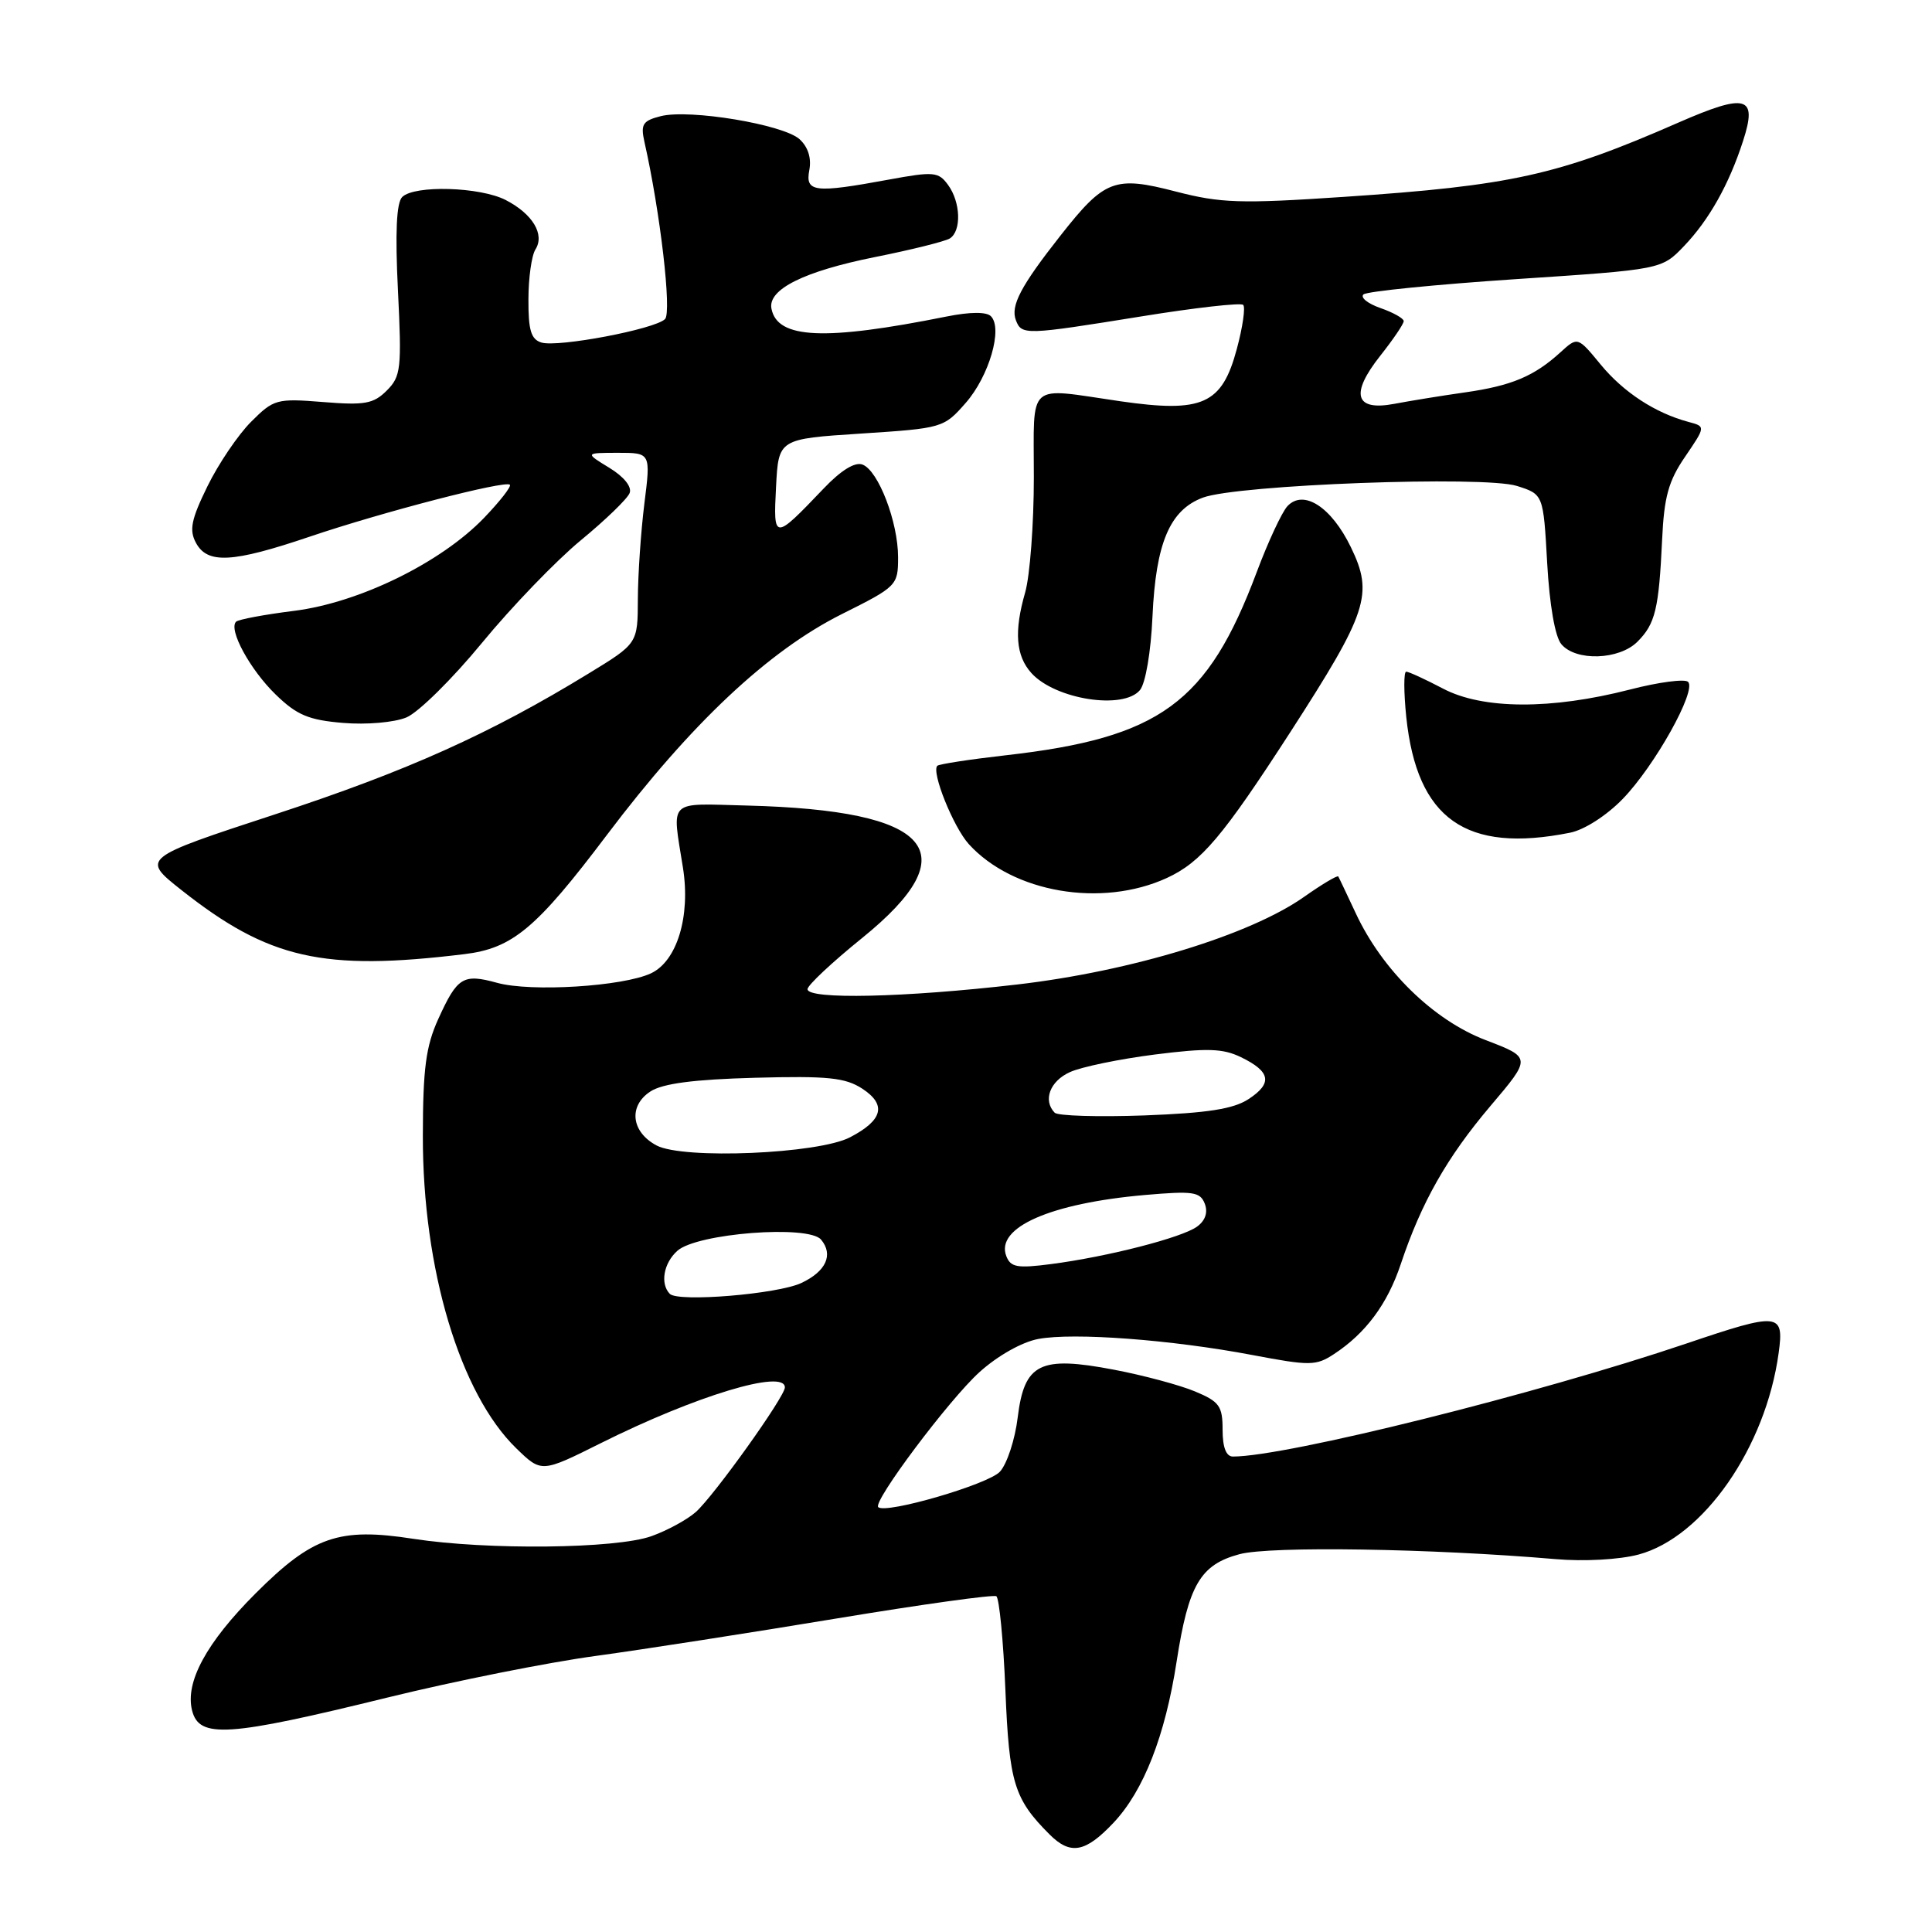 <?xml version="1.0" encoding="UTF-8" standalone="no"?>
<!DOCTYPE svg PUBLIC "-//W3C//DTD SVG 1.1//EN" "http://www.w3.org/Graphics/SVG/1.1/DTD/svg11.dtd" >
<svg xmlns="http://www.w3.org/2000/svg" xmlns:xlink="http://www.w3.org/1999/xlink" version="1.1" viewBox="0 0 256 256">
 <g >
 <path fill="currentColor"
d=" M 147.56 241.51 C 151.54 237.28 154.39 230.01 155.91 220.15 C 157.48 210.01 159.05 207.33 164.23 205.94 C 168.30 204.84 189.60 205.18 206.10 206.59 C 209.91 206.92 214.56 206.66 217.10 205.99 C 225.69 203.70 233.97 191.80 235.68 179.28 C 236.42 173.92 235.76 173.86 223.44 178.03 C 203.68 184.71 170.44 193.00 163.37 193.00 C 162.47 193.00 162.00 191.79 162.00 189.45 C 162.00 186.31 161.58 185.72 158.34 184.37 C 156.33 183.53 151.49 182.23 147.59 181.49 C 137.79 179.62 135.73 180.64 134.85 187.82 C 134.50 190.73 133.44 193.97 132.50 195.00 C 130.98 196.68 117.33 200.66 116.37 199.70 C 115.63 198.96 125.77 185.44 129.79 181.81 C 132.18 179.65 135.42 177.82 137.58 177.42 C 142.24 176.54 155.26 177.52 165.96 179.55 C 173.57 180.99 174.37 180.99 176.75 179.43 C 180.96 176.67 183.84 172.80 185.61 167.50 C 188.34 159.32 191.73 153.35 197.49 146.55 C 202.93 140.14 202.93 140.14 196.86 137.82 C 189.94 135.18 183.16 128.56 179.64 121.00 C 178.48 118.53 177.45 116.34 177.33 116.14 C 177.22 115.95 175.18 117.16 172.81 118.83 C 165.66 123.88 149.93 128.69 134.79 130.45 C 119.89 132.18 107.00 132.47 107.00 131.07 C 107.00 130.56 110.26 127.50 114.25 124.28 C 128.35 112.86 123.58 107.37 99.00 106.74 C 88.32 106.47 89.04 105.77 90.50 115.01 C 91.51 121.43 89.71 127.35 86.26 128.97 C 82.54 130.71 70.36 131.47 65.87 130.23 C 61.36 128.99 60.60 129.46 58.07 135.03 C 56.43 138.64 56.04 141.61 56.03 150.50 C 56.00 168.16 60.95 184.68 68.42 191.92 C 71.75 195.15 71.75 195.15 79.62 191.22 C 92.15 184.96 104.00 181.37 104.00 183.84 C 104.00 185.07 94.63 198.18 92.20 200.35 C 91.06 201.36 88.42 202.80 86.32 203.55 C 81.62 205.23 64.55 205.41 54.76 203.90 C 44.91 202.37 41.43 203.57 33.86 211.14 C 27.35 217.65 24.51 222.89 25.45 226.64 C 26.39 230.39 30.15 230.14 51.44 224.91 C 60.20 222.76 72.58 220.28 78.94 219.42 C 85.30 218.55 99.68 216.31 110.90 214.45 C 122.13 212.59 131.63 211.27 132.02 211.51 C 132.40 211.75 132.95 217.34 133.22 223.93 C 133.72 236.25 134.37 238.37 139.07 243.07 C 141.84 245.84 143.82 245.48 147.56 241.51 Z  M 61.53 126.43 C 67.92 125.66 71.07 123.02 80.42 110.63 C 91.56 95.88 101.78 86.27 111.53 81.38 C 118.86 77.72 119.00 77.57 119.00 73.84 C 119.00 69.17 116.39 62.36 114.29 61.56 C 113.29 61.17 111.43 62.32 109.12 64.75 C 102.54 71.64 102.46 71.64 102.83 64.50 C 103.16 58.16 103.16 58.16 114.09 57.45 C 124.88 56.75 125.06 56.70 127.96 53.39 C 131.06 49.86 132.91 43.51 131.30 41.90 C 130.70 41.30 128.53 41.32 125.43 41.94 C 109.23 45.19 102.99 44.91 102.22 40.89 C 101.73 38.34 106.53 35.95 115.95 34.06 C 120.76 33.10 125.21 31.99 125.85 31.60 C 127.42 30.62 127.30 26.79 125.62 24.50 C 124.35 22.76 123.74 22.70 117.76 23.80 C 107.89 25.62 106.68 25.47 107.24 22.53 C 107.54 20.95 107.07 19.47 105.94 18.44 C 103.77 16.49 91.40 14.43 87.56 15.39 C 85.16 16.00 84.87 16.46 85.39 18.80 C 87.49 28.10 89.03 41.37 88.12 42.28 C 86.78 43.62 73.97 46.05 71.75 45.39 C 70.37 44.98 70.00 43.76 70.02 39.68 C 70.02 36.83 70.44 33.85 70.95 33.05 C 72.21 31.06 70.58 28.35 67.02 26.51 C 63.61 24.75 54.90 24.50 53.29 26.11 C 52.53 26.87 52.35 30.85 52.73 38.47 C 53.24 48.86 53.13 49.87 51.25 51.75 C 49.49 53.51 48.33 53.72 42.80 53.27 C 36.66 52.78 36.27 52.89 33.27 55.89 C 31.55 57.61 28.95 61.45 27.49 64.43 C 25.34 68.82 25.05 70.23 25.96 71.92 C 27.48 74.76 30.79 74.58 41.01 71.12 C 50.60 67.87 66.96 63.62 67.56 64.23 C 67.79 64.45 66.25 66.42 64.15 68.61 C 58.44 74.55 47.62 79.85 38.98 80.94 C 35.05 81.43 31.58 82.08 31.28 82.38 C 30.24 83.42 33.14 88.74 36.53 92.03 C 39.34 94.76 40.90 95.41 45.46 95.79 C 48.57 96.05 52.25 95.73 53.86 95.06 C 55.44 94.40 59.94 89.96 63.87 85.18 C 67.79 80.41 73.68 74.30 76.95 71.60 C 80.22 68.91 83.14 66.09 83.43 65.33 C 83.75 64.50 82.67 63.16 80.73 61.98 C 77.50 60.01 77.50 60.01 81.87 60.00 C 86.23 60.00 86.23 60.00 85.38 66.75 C 84.92 70.46 84.53 76.15 84.52 79.38 C 84.50 85.27 84.50 85.27 78.00 89.24 C 64.96 97.22 53.97 102.16 36.52 107.88 C 18.71 113.72 18.71 113.72 24.03 117.93 C 35.61 127.08 42.80 128.71 61.53 126.43 Z  M 154.61 116.34 C 159.16 114.24 162.00 110.89 170.98 97.00 C 181.23 81.12 182.02 78.73 179.00 72.51 C 176.42 67.18 172.73 64.79 170.59 67.07 C 169.86 67.86 168.03 71.78 166.53 75.79 C 160.01 93.17 153.73 97.76 133.26 100.08 C 128.50 100.62 124.42 101.25 124.20 101.47 C 123.38 102.28 126.32 109.58 128.37 111.85 C 134.22 118.29 145.97 120.30 154.61 116.34 Z  M 208.03 110.34 C 209.92 109.97 212.88 108.07 215.02 105.86 C 219.26 101.49 224.84 91.50 223.68 90.35 C 223.26 89.93 219.79 90.38 215.97 91.37 C 205.54 94.05 196.48 94.01 191.22 91.25 C 188.86 90.01 186.66 89.00 186.33 89.00 C 185.99 89.00 186.00 91.71 186.34 95.03 C 187.76 108.53 194.23 113.10 208.03 110.34 Z  M 151.05 91.44 C 151.79 90.55 152.50 86.39 152.71 81.69 C 153.15 71.96 155.00 67.58 159.38 65.94 C 163.96 64.22 196.63 63.01 201.00 64.39 C 204.50 65.50 204.50 65.50 205.01 74.61 C 205.32 80.14 206.05 84.36 206.88 85.35 C 208.79 87.65 214.54 87.46 216.97 85.03 C 219.34 82.66 219.81 80.69 220.24 71.50 C 220.50 65.85 221.08 63.73 223.29 60.51 C 226.01 56.51 226.01 56.51 223.75 55.91 C 219.33 54.73 215.14 51.99 212.11 48.32 C 209.05 44.60 209.05 44.60 206.77 46.68 C 203.29 49.85 200.31 51.11 194.15 51.99 C 191.04 52.43 186.82 53.12 184.76 53.51 C 179.53 54.50 178.87 52.22 182.90 47.13 C 184.61 44.97 186.00 42.92 186.00 42.55 C 186.00 42.19 184.62 41.41 182.92 40.82 C 181.23 40.23 180.22 39.42 180.67 39.01 C 181.13 38.61 190.20 37.70 200.83 36.99 C 220.17 35.71 220.17 35.71 223.14 32.61 C 226.46 29.14 229.11 24.43 230.97 18.66 C 232.90 12.71 231.42 12.30 222.36 16.26 C 206.45 23.23 200.24 24.60 178.02 26.09 C 164.33 27.01 161.76 26.92 155.80 25.38 C 147.68 23.27 146.36 23.78 140.50 31.24 C 135.25 37.91 133.88 40.52 134.61 42.43 C 135.38 44.43 135.82 44.41 151.27 41.92 C 158.37 40.77 164.42 40.09 164.73 40.40 C 165.04 40.71 164.67 43.33 163.89 46.22 C 161.92 53.59 159.36 54.74 148.46 53.17 C 135.87 51.35 137.00 50.35 136.99 63.25 C 136.99 69.44 136.47 76.30 135.84 78.50 C 134.35 83.67 134.60 86.90 136.67 89.19 C 139.83 92.68 148.85 94.09 151.05 91.44 Z  M 88.75 171.44 C 87.45 170.10 87.93 167.37 89.75 165.74 C 92.34 163.41 107.15 162.27 108.80 164.26 C 110.46 166.26 109.46 168.46 106.19 170.00 C 103.05 171.48 89.85 172.57 88.75 171.44 Z  M 133.34 166.44 C 131.88 162.65 139.17 159.44 151.73 158.34 C 158.09 157.79 159.03 157.92 159.64 159.50 C 160.08 160.65 159.71 161.74 158.62 162.53 C 156.63 163.99 146.74 166.53 139.25 167.50 C 134.79 168.08 133.91 167.92 133.34 166.44 Z  M 87.00 151.78 C 83.63 149.99 83.24 146.54 86.19 144.62 C 87.82 143.57 91.90 143.03 100.03 142.81 C 109.69 142.55 112.00 142.79 114.25 144.25 C 117.51 146.38 116.99 148.43 112.63 150.70 C 108.41 152.90 90.53 153.65 87.00 151.78 Z  M 139.75 147.44 C 138.17 145.81 139.11 143.27 141.75 142.07 C 143.26 141.37 148.33 140.33 153.01 139.73 C 159.97 138.85 162.04 138.92 164.43 140.08 C 168.37 141.99 168.65 143.53 165.45 145.63 C 163.43 146.95 160.04 147.48 151.64 147.80 C 145.51 148.02 140.16 147.86 139.75 147.44 Z "/>
</g>
</svg>